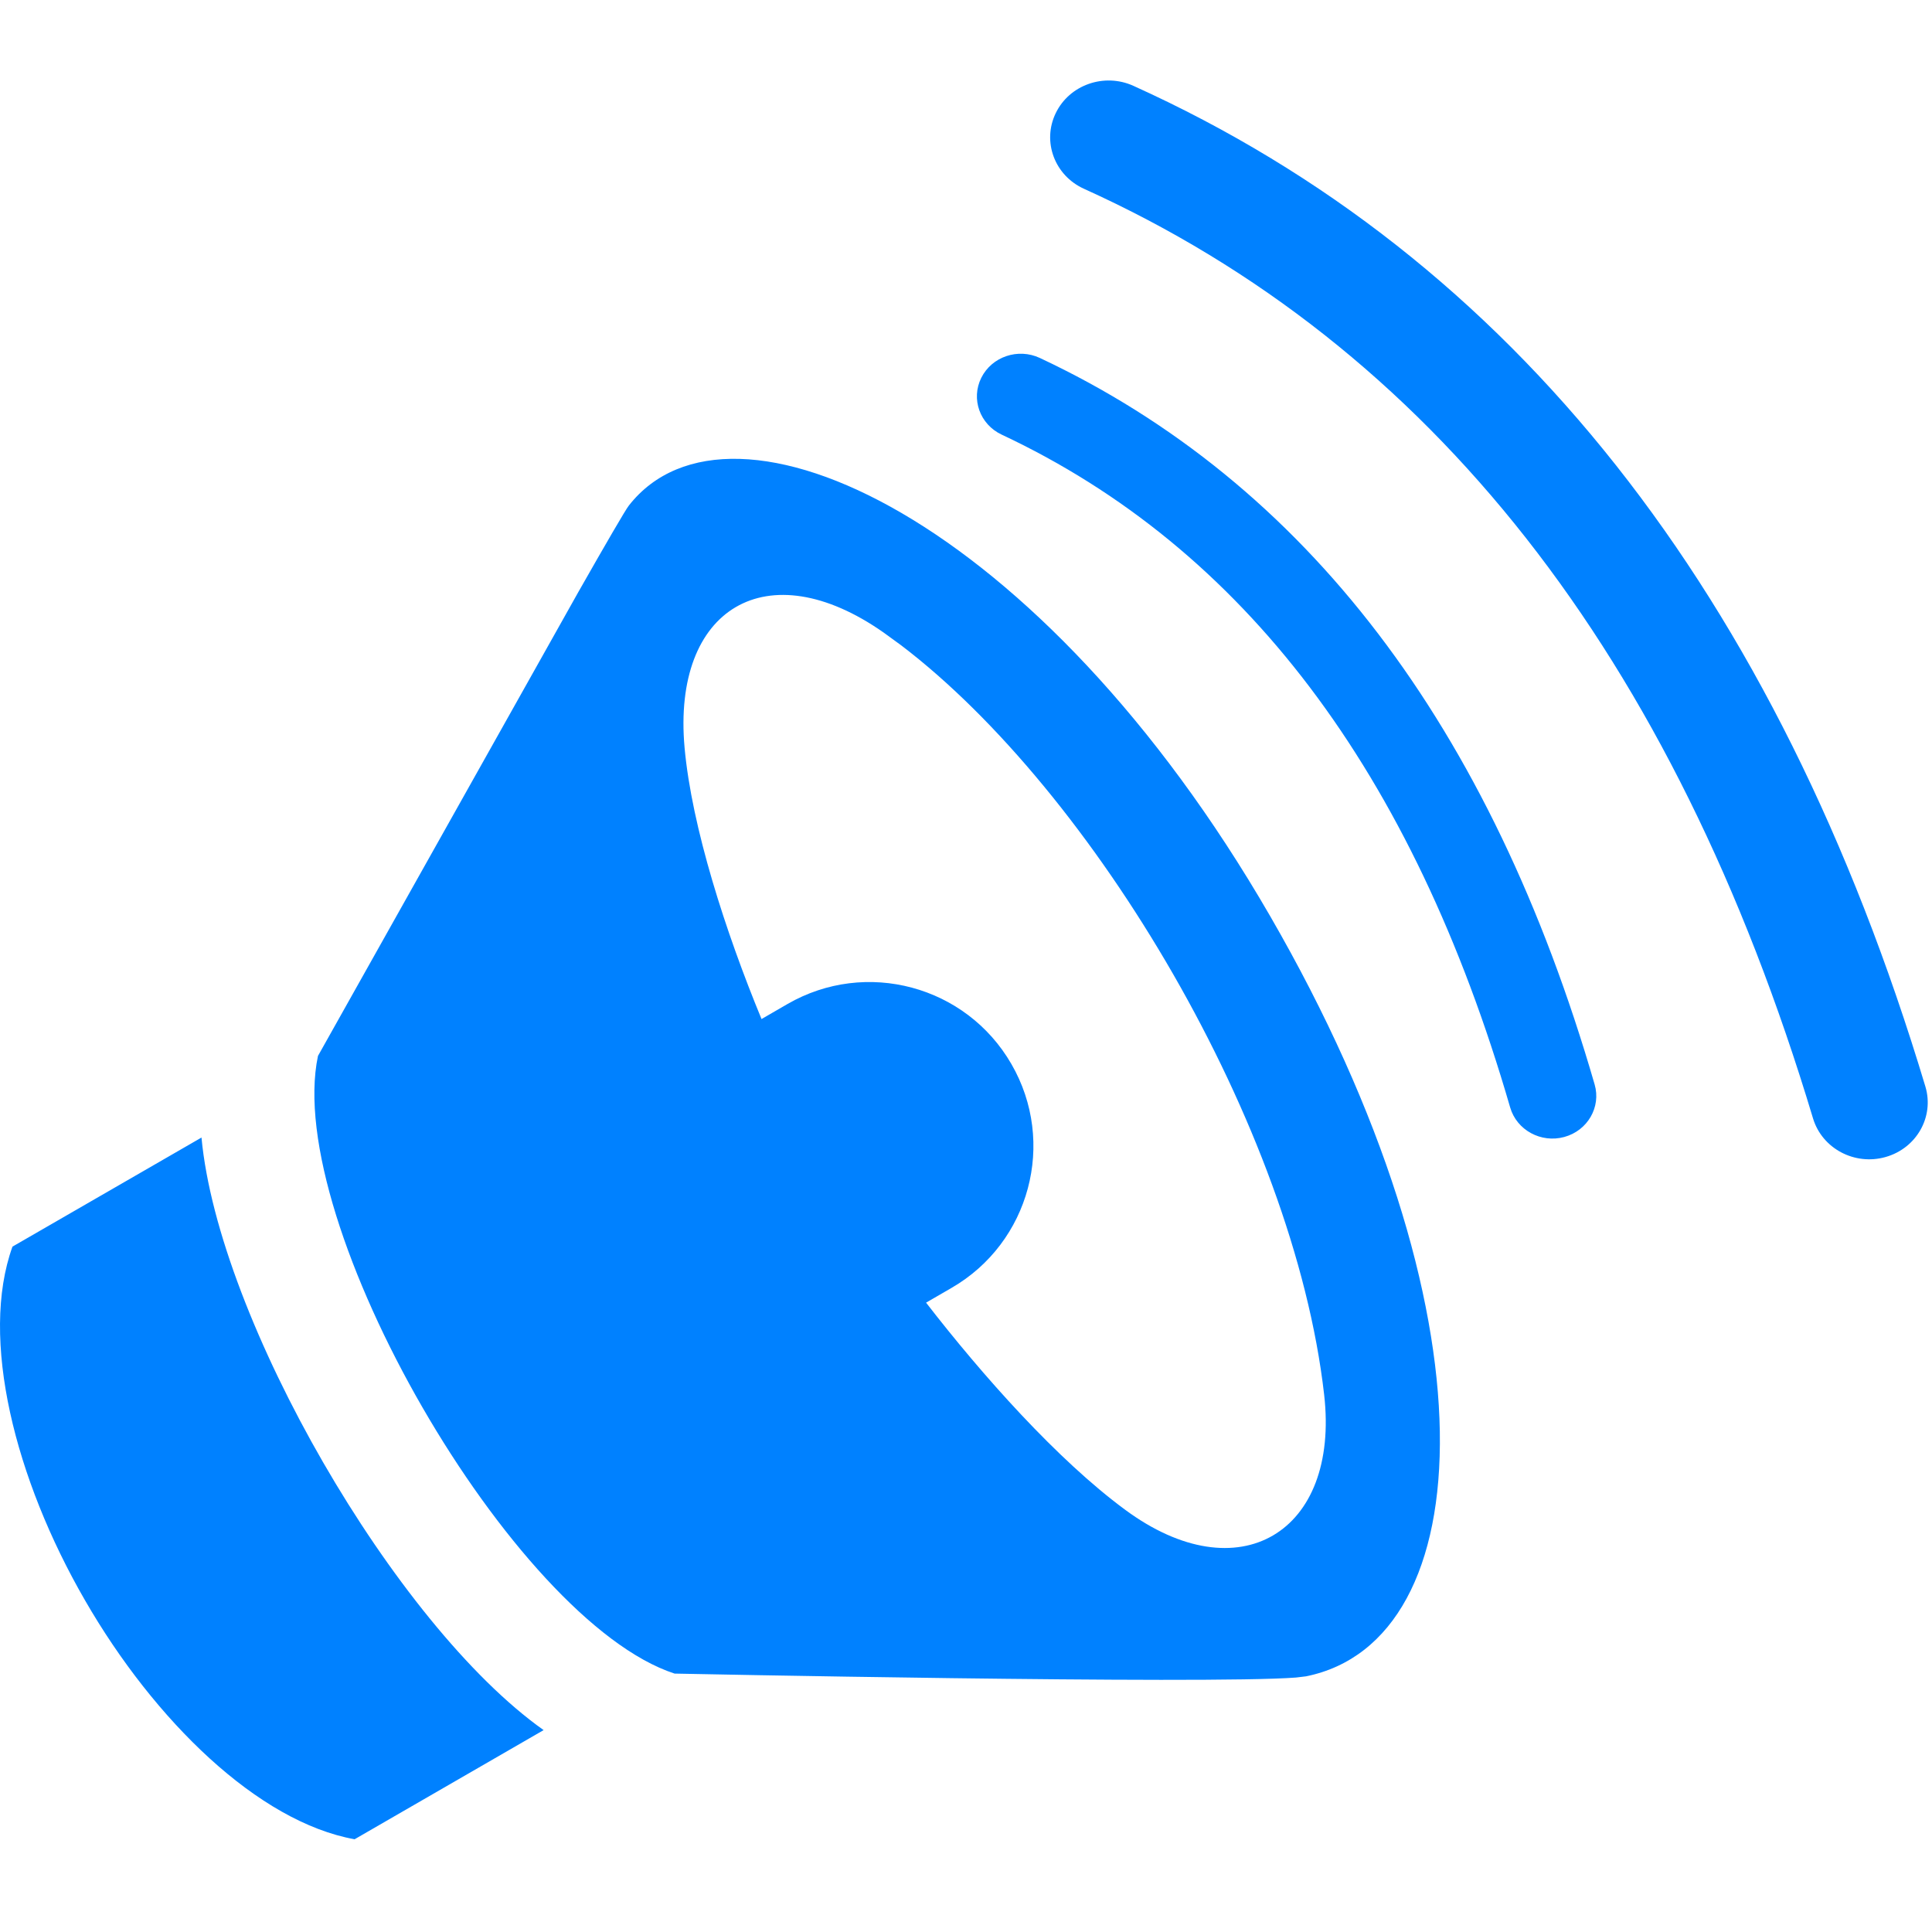 <svg xmlns="http://www.w3.org/2000/svg" width="24" height="24" viewBox="0 0 24 24">
  <path fill="#0081FF" d="M.155 14.486L2.503 13.131C2.713 15.386 4.906 19.183 6.753 20.492L4.405 21.848C3.208 21.632 1.92 20.378 1.055 18.878.187 17.376-.256 15.628.155 14.486zM15.777 10.378C18.625 15.303 18.404 19.384 16.224 19.824L16.099 19.839C14.981 19.925 8.38 19.79 8.38 19.79 6.371 19.134 3.513 14.185 3.95 12.117L7.184 6.355C7.527 5.752 7.768 5.336 7.812 5.28 9.078 3.661 12.929 5.45 15.777 10.378zM10.977 6.858C9.53 5.842 8.348 6.555 8.504 8.287 8.593 9.275 9.015 10.581 9.46 11.659L9.783 11.472C10.757 10.91 12.002 11.244 12.564 12.218 13.127 13.192 12.793 14.437 11.82 14.999L11.504 15.182C12.205 16.088 13.135 17.134 13.976 17.754 15.386 18.797 16.645 18.039 16.449 16.325 16.069 12.99 13.577 8.829 11.194 7.016L10.977 6.858zM12.443 4.399C15.443 5.807 17.549 8.579 18.76 12.758 18.842 13.039 19.143 13.203 19.432 13.124 19.722 13.045 19.891 12.752 19.809 12.471 18.52 8.02 16.223 4.998 12.918 3.447 12.647 3.32 12.321 3.43 12.19 3.693 12.059 3.956 12.172 4.272 12.443 4.399zM13.465 1.345C17.77 3.293 20.789 7.123 22.522 12.893 22.635 13.267 23.038 13.482 23.423 13.373 23.809 13.264 24.03 12.872 23.918 12.498 22.074 6.362 18.794 2.199 14.079.066 13.716-.098 13.283.054 13.114.407 12.944.76 13.101 1.18 13.465 1.345z" transform="translate(0 1)"/>
</svg>
